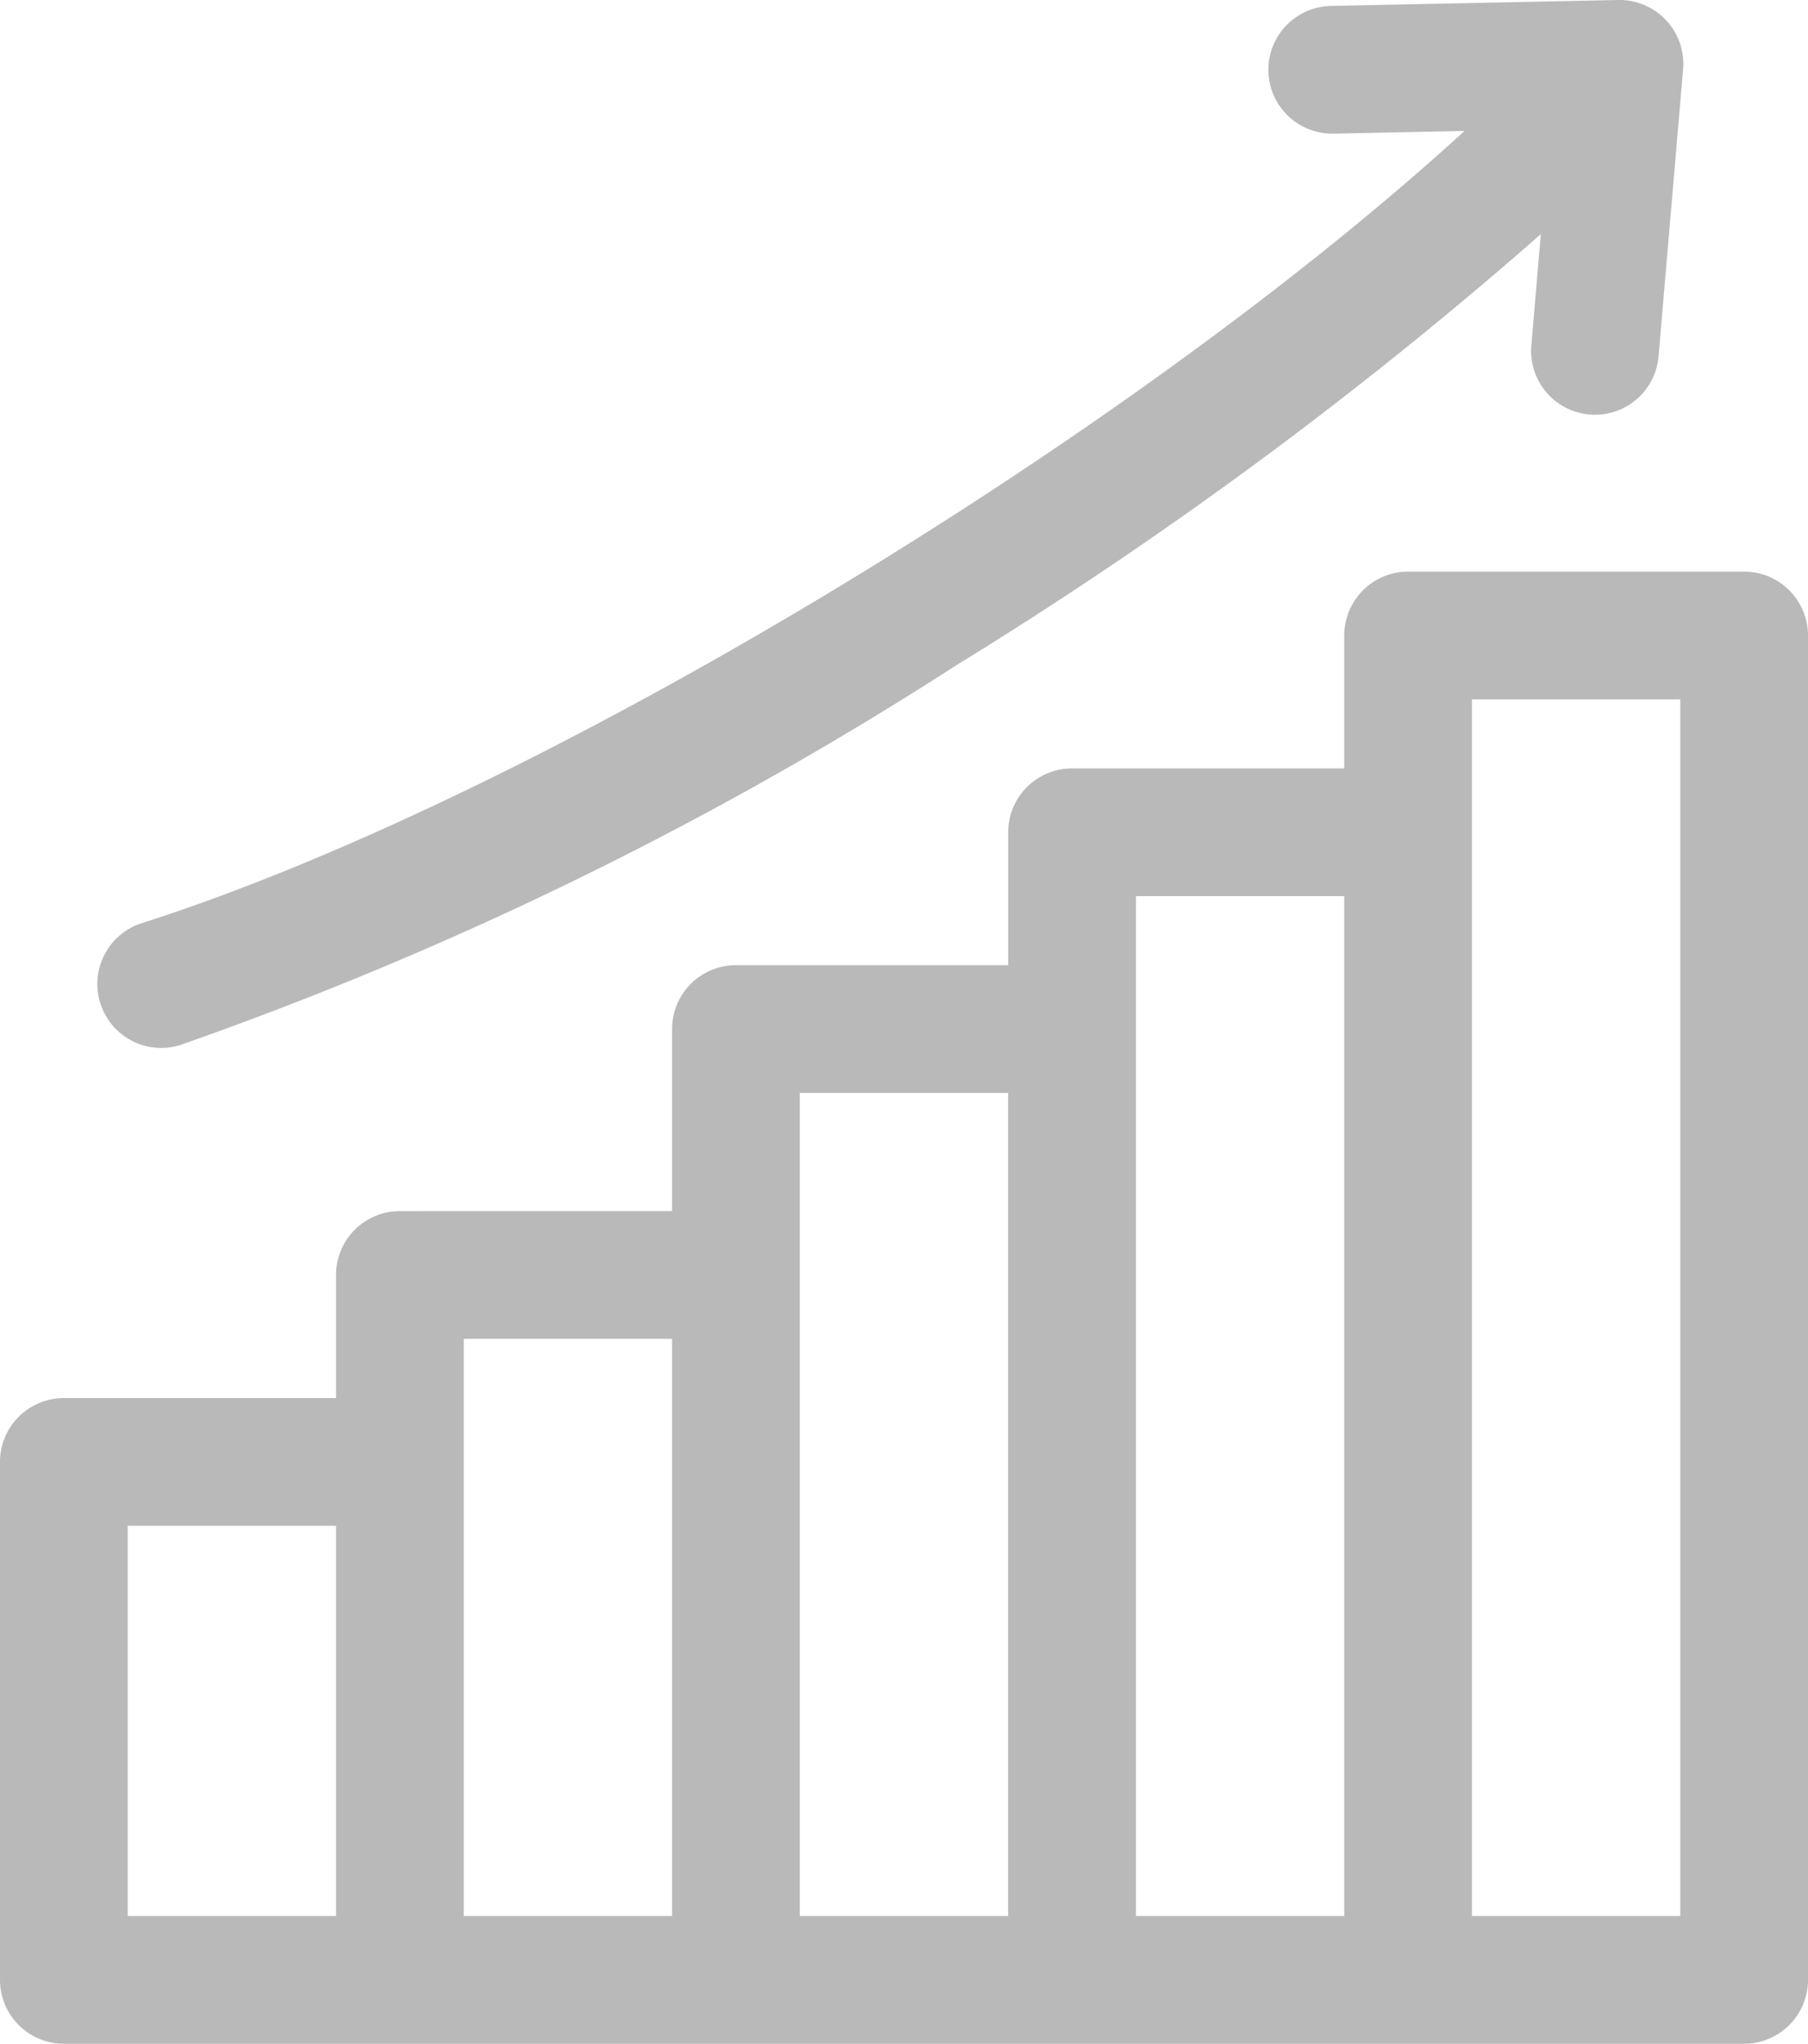 <svg id="Layer_1" data-name="Layer 1" xmlns="http://www.w3.org/2000/svg" viewBox="0 0 22 24.866"><defs><style>.cls-1{fill:#b9b9b9;}</style></defs><title>icon</title><path class="cls-1" d="M21.223,6.955H17.134a.777.777,0,0,0-.777.777V9.349h-3.312a.777.777,0,0,0-.777.777v1.617H8.955a.777.777,0,0,0-.777.777v2.215H4.866a.777.777,0,0,0-.777.777v1.498H.777A.777.777,0,0,0,0,17.787V24.089a.777.777,0,0,0,.777.777H21.223A.777.777,0,0,0,22,24.089V7.732a.777.777,0,0,0-.777-.777ZM1.554,18.564h2.535v4.748h-2.535Zm4.089-2.275h2.535v7.023h-2.535Zm4.089-2.992h2.535V23.312h-2.535ZM13.822,10.903h2.535V23.312h-2.535Zm6.624,12.409h-2.535V8.509h2.535ZM1.221,12.208a.777.777,0,0,1,.504-.976C6.488,9.713,13.686,5.37,17.821,1.593L16.235,1.626l-.016 0A.777.777,0,0,1,16.203.072l3.487-.072A.777.777,0,0,1,20.48.843l-.297,3.475a.777.777,0,1,1-1.548-.132L18.749,2.849a52.129,52.129,0,0,1-7.098,5.236,44.776,44.776,0,0,1-9.453,4.628.776.776,0,0,1-.976-.504Z"/></svg>